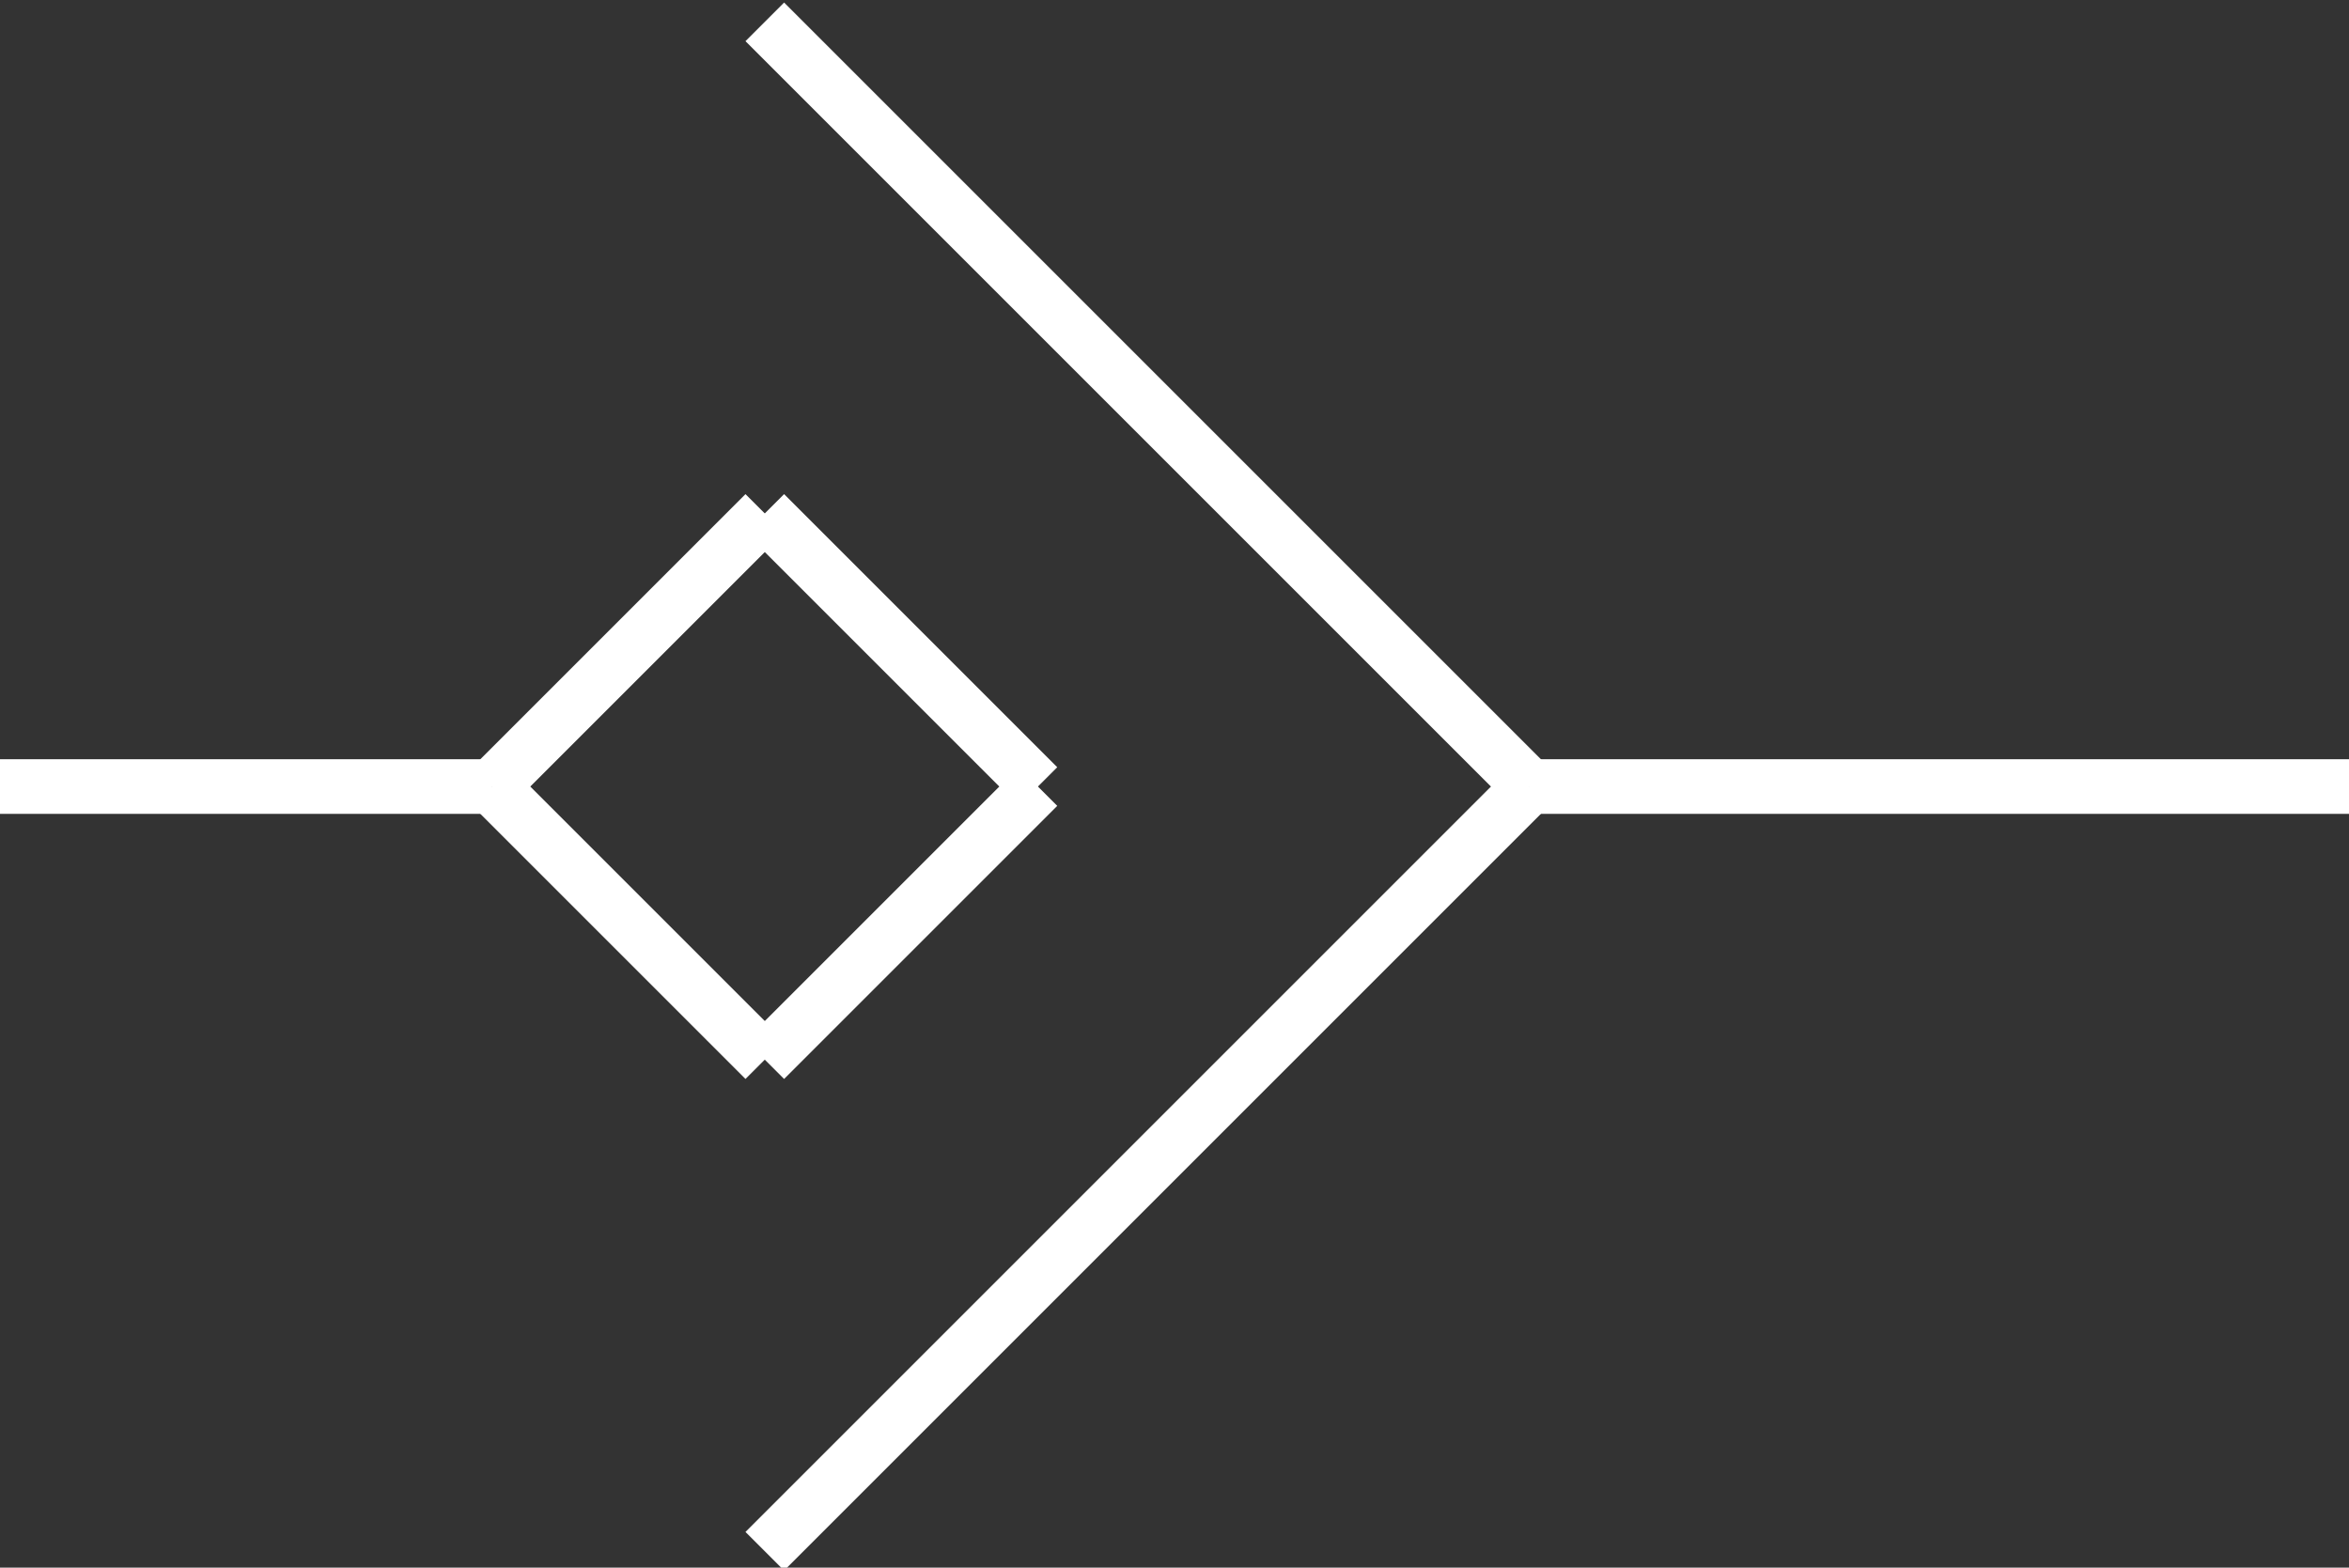 <svg version="1.1" id="Слой_1" xmlns="http://www.w3.org/2000/svg" xmlns:xlink="http://www.w3.org/1999/xlink" x="0px" y="0px"
	 viewBox="0 0 43 28.7" style="enable-background:new 0 0 43 28.7;" xml:space="preserve">
<rect x="0" y="0" width="43" height="28.7" fill="#333333" stroke="none"/>
<style type="text/css">
	.st0{fill:none;stroke:#FFFFFF;stroke-miterlimit:10;}
	.st1{fill-rule:evenodd;clip-rule:evenodd;fill:#FFFFFF;}
	.st2{fill:#FFFFFF;stroke:#FFFFFF;stroke-miterlimit:10;}
</style>
<g>
	<line class="st0" x1="43" y1="14.4" x2="28" y2="14.4"/>
	<line class="st1" x1="43" y1="14.4" x2="28" y2="14.4"/>
</g>
<line class="st2" x1="28" y1="14.4" x2="14" y2="28.4"/>
<line class="st2" x1="28" y1="14.4" x2="14" y2="0.4"/>
<line class="st2" x1="19" y1="14.4" x2="14" y2="19.4"/>
<line class="st2" x1="14" y1="19.4" x2="9" y2="14.4"/>
<line class="st2" x1="9" y1="14.4" x2="14" y2="9.4"/>
<line class="st2" x1="19" y1="14.4" x2="14" y2="9.4"/>
<line class="st2" x1="0" y1="14.4" x2="9" y2="14.4"/>
</svg>

